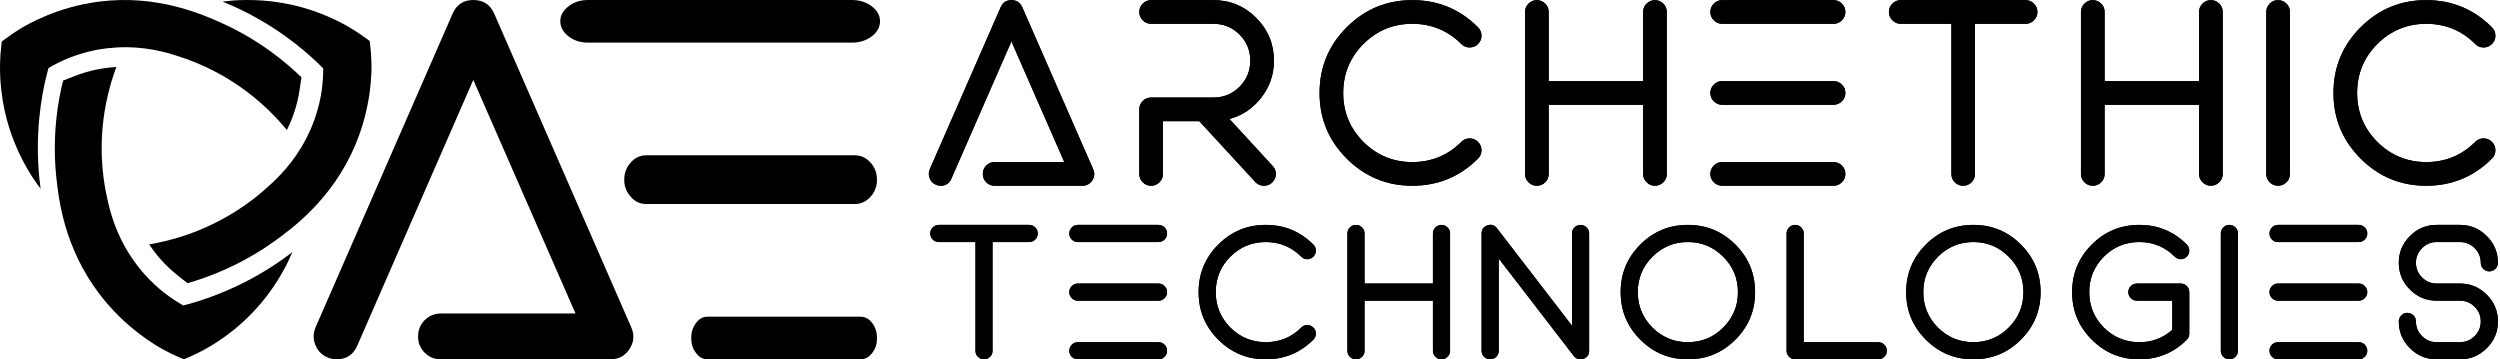 <?xml version="1.0" encoding="UTF-8"?>
<svg width="821px" height="118px" viewBox="0 0 821 118" version="1.1" xmlns="http://www.w3.org/2000/svg" xmlns:xlink="http://www.w3.org/1999/xlink">
    <title>AE Public Blockchain</title>
    <defs>
        <linearGradient x1="3.949%" y1="70.295%" x2="62.746%" y2="19.336%" id="linearGradient-1">
            <stop stop-color="#00A4DB" offset="0%"></stop>
            <stop stop-color="#CC00FF" offset="100%"></stop>
        </linearGradient>
        <linearGradient x1="3.949%" y1="70.295%" x2="62.746%" y2="19.336%" id="linearGradient-2">
            <stop stop-color="#000000" offset="0%"></stop>
            <stop stop-color="#000000" offset="100%"></stop>
        </linearGradient>
        <linearGradient x1="-8.16%" y1="50.361%" x2="66.097%" y2="49.455%" id="linearGradient-3">
            <stop stop-color="#00A4DB" offset="0%"></stop>
            <stop stop-color="#CC00FF" offset="100%"></stop>
        </linearGradient>
        <linearGradient x1="-8.16%" y1="50.361%" x2="66.097%" y2="49.455%" id="linearGradient-4">
            <stop stop-color="#000000" offset="0%"></stop>
            <stop stop-color="#000000" offset="100%"></stop>
        </linearGradient>
        <linearGradient x1="-8.16%" y1="50.754%" x2="66.097%" y2="48.86%" id="linearGradient-5">
            <stop stop-color="#00A4DB" offset="0%"></stop>
            <stop stop-color="#CC00FF" offset="100%"></stop>
        </linearGradient>
        <linearGradient x1="-8.16%" y1="50.754%" x2="66.097%" y2="48.86%" id="linearGradient-6">
            <stop stop-color="#000000" offset="0%"></stop>
            <stop stop-color="#000000" offset="100%"></stop>
        </linearGradient>
        <linearGradient x1="-8.16%" y1="51.069%" x2="66.097%" y2="48.385%" id="linearGradient-7">
            <stop stop-color="#00A4DB" offset="0%"></stop>
            <stop stop-color="#CC00FF" offset="100%"></stop>
        </linearGradient>
        <linearGradient x1="-8.16%" y1="51.069%" x2="66.097%" y2="48.385%" id="linearGradient-8">
            <stop stop-color="#000000" offset="0%"></stop>
            <stop stop-color="#000000" offset="100%"></stop>
        </linearGradient>
        <linearGradient x1="50%" y1="0%" x2="50%" y2="100%" id="linearGradient-9">
            <stop stop-color="#00A4DB" offset="0%"></stop>
            <stop stop-color="#CC00FF" offset="100%"></stop>
        </linearGradient>
        <path d="M53.685,59.218 C54.45,58.028 54.549,56.796 53.982,55.522 L30.703,2.336 C30.023,0.779 28.834,0 27.135,0 C25.464,0 24.289,0.779 23.609,2.336 L0.33,55.522 C-0.095,56.513 -0.109,57.504 0.287,58.496 C0.655,59.487 1.335,60.195 2.326,60.62 C2.836,60.846 3.36,60.959 3.898,60.959 C5.569,60.959 6.744,60.181 7.424,58.623 L27.135,13.551 L44.509,53.186 L21.612,53.186 C20.536,53.186 19.616,53.568 18.851,54.333 C18.115,55.097 17.747,56.018 17.747,57.094 C17.747,58.142 18.115,59.048 18.851,59.812 C19.616,60.577 20.536,60.959 21.612,60.959 L50.414,60.959 C51.83,60.959 52.92,60.379 53.685,59.218 Z" id="path-10"></path>
        <linearGradient x1="50%" y1="0%" x2="50%" y2="100%" id="linearGradient-11">
            <stop stop-color="#000000" offset="0%"></stop>
            <stop stop-color="#000000" offset="100%"></stop>
        </linearGradient>
        <linearGradient x1="50%" y1="0%" x2="50%" y2="100%" id="linearGradient-12">
            <stop stop-color="#00A4DB" offset="0%"></stop>
            <stop stop-color="#CC00FF" offset="100%"></stop>
        </linearGradient>
        <path d="M72.994,60.959 C74.07,60.959 74.99,60.577 75.755,59.812 C76.52,59.076 76.902,58.17 76.902,57.094 L76.902,39.762 L88.839,39.762 L107.233,59.728 C107.998,60.549 108.946,60.959 110.079,60.959 C111.099,60.959 111.977,60.62 112.713,59.94 C113.506,59.204 113.931,58.297 113.987,57.221 C114.016,56.173 113.662,55.253 112.925,54.46 L98.737,39.04 C102.985,37.878 106.468,35.542 109.187,32.03 C111.963,28.462 113.35,24.412 113.35,19.881 C113.35,14.415 111.41,9.728 107.53,5.82 C103.651,1.94 98.964,0 93.469,0 L72.994,0 C71.918,0 71.011,0.382 70.275,1.147 C69.51,1.912 69.128,2.818 69.128,3.866 C69.128,4.942 69.51,5.862 70.275,6.627 C71.011,7.392 71.918,7.774 72.994,7.774 L93.469,7.774 C96.811,7.774 99.672,8.949 102.05,11.3 C104.401,13.679 105.576,16.539 105.576,19.881 C105.576,23.223 104.401,26.083 102.05,28.462 C99.672,30.812 96.811,31.988 93.469,31.988 L72.994,31.988 C71.918,31.988 71.011,32.37 70.275,33.135 C69.51,33.899 69.128,34.82 69.128,35.896 L69.128,57.094 C69.128,58.17 69.51,59.076 70.275,59.812 C71.011,60.577 71.918,60.959 72.994,60.959 Z" id="path-13"></path>
        <linearGradient x1="50%" y1="0%" x2="50%" y2="100%" id="linearGradient-14">
            <stop stop-color="#000000" offset="0%"></stop>
            <stop stop-color="#000000" offset="100%"></stop>
        </linearGradient>
        <linearGradient x1="50%" y1="0%" x2="50%" y2="100%" id="linearGradient-15">
            <stop stop-color="#00A4DB" offset="0%"></stop>
            <stop stop-color="#CC00FF" offset="100%"></stop>
        </linearGradient>
        <path d="M158.785,60.959 C167.224,60.959 174.417,57.986 180.365,52.039 C181.129,51.274 181.512,50.354 181.512,49.277 C181.512,48.201 181.129,47.295 180.365,46.559 C179.6,45.794 178.68,45.412 177.603,45.412 C176.527,45.412 175.621,45.794 174.885,46.559 C170.438,50.977 165.072,53.186 158.785,53.186 C152.526,53.186 147.173,50.977 142.727,46.559 C138.309,42.112 136.1,36.76 136.1,30.501 C136.1,24.214 138.309,18.847 142.727,14.401 C147.173,9.983 152.526,7.774 158.785,7.774 C165.072,7.774 170.438,9.983 174.885,14.401 C175.621,15.166 176.527,15.548 177.603,15.548 C178.68,15.548 179.6,15.166 180.365,14.401 C181.129,13.665 181.512,12.758 181.512,11.682 C181.512,10.606 181.129,9.686 180.365,8.921 C174.417,2.974 167.224,0 158.785,0 C150.373,0 143.194,2.974 137.247,8.921 C131.3,14.868 128.326,22.062 128.326,30.501 C128.326,38.912 131.3,46.091 137.247,52.039 C143.194,57.986 150.373,60.959 158.785,60.959 Z" id="path-16"></path>
        <linearGradient x1="50%" y1="0%" x2="50%" y2="100%" id="linearGradient-17">
            <stop stop-color="#000000" offset="0%"></stop>
            <stop stop-color="#000000" offset="100%"></stop>
        </linearGradient>
        <linearGradient x1="50%" y1="0%" x2="50%" y2="100%" id="linearGradient-18">
            <stop stop-color="#00A4DB" offset="0%"></stop>
            <stop stop-color="#CC00FF" offset="100%"></stop>
        </linearGradient>
        <path d="M199.673,60.959 C200.75,60.959 201.67,60.577 202.435,59.812 C203.199,59.076 203.582,58.17 203.582,57.094 L203.582,34.367 L234.592,34.367 L234.592,57.094 C234.592,58.17 234.975,59.076 235.739,59.812 C236.504,60.577 237.41,60.959 238.458,60.959 C239.534,60.959 240.455,60.577 241.219,59.812 C241.984,59.076 242.366,58.17 242.366,57.094 L242.366,3.866 C242.366,2.818 241.984,1.912 241.219,1.147 C240.455,0.382 239.534,0 238.458,0 C237.41,0 236.504,0.382 235.739,1.147 C234.975,1.912 234.592,2.818 234.592,3.866 L234.592,26.593 L203.582,26.593 L203.582,3.866 C203.582,2.818 203.199,1.912 202.435,1.147 C201.67,0.382 200.75,0 199.673,0 C198.597,0 197.691,0.382 196.955,1.147 C196.19,1.912 195.808,2.818 195.808,3.866 L195.808,57.094 C195.808,58.17 196.19,59.076 196.955,59.812 C197.691,60.577 198.597,60.959 199.673,60.959 Z" id="path-19"></path>
        <linearGradient x1="50%" y1="0%" x2="50%" y2="100%" id="linearGradient-20">
            <stop stop-color="#000000" offset="0%"></stop>
            <stop stop-color="#000000" offset="100%"></stop>
        </linearGradient>
        <linearGradient x1="50%" y1="0%" x2="50%" y2="100%" id="linearGradient-21">
            <stop stop-color="#00A4DB" offset="0%"></stop>
            <stop stop-color="#CC00FF" offset="100%"></stop>
        </linearGradient>
        <path d="M301.012,57.094 C301.012,56.018 300.63,55.097 299.865,54.333 C299.1,53.568 298.18,53.186 297.104,53.186 L260.528,53.186 C259.452,53.186 258.546,53.568 257.809,54.333 C257.045,55.097 256.662,56.018 256.662,57.094 C256.662,58.17 257.045,59.076 257.809,59.812 C258.546,60.577 259.452,60.959 260.528,60.959 L297.104,60.959 C298.18,60.959 299.1,60.577 299.865,59.812 C300.63,59.076 301.012,58.17 301.012,57.094 Z M260.528,0 C259.452,0 258.546,0.382 257.809,1.147 C257.045,1.912 256.662,2.818 256.662,3.866 C256.662,4.942 257.045,5.862 257.809,6.627 C258.546,7.392 259.452,7.774 260.528,7.774 L297.104,7.774 C298.18,7.774 299.1,7.392 299.865,6.627 C300.63,5.862 301.012,4.942 301.012,3.866 C301.012,2.818 300.63,1.912 299.865,1.147 C299.1,0.382 298.18,0 297.104,0 L260.528,0 Z M260.528,26.593 C259.452,26.593 258.546,26.975 257.809,27.74 C257.045,28.504 256.662,29.425 256.662,30.501 C256.662,31.549 257.045,32.455 257.809,33.22 C258.546,33.984 259.452,34.367 260.528,34.367 L297.104,34.367 C298.18,34.367 299.1,33.984 299.865,33.22 C300.63,32.455 301.012,31.549 301.012,30.501 C301.012,29.425 300.63,28.504 299.865,27.74 C299.1,26.975 298.18,26.593 297.104,26.593 L260.528,26.593 Z" id="path-22"></path>
        <linearGradient x1="50%" y1="0%" x2="50%" y2="100%" id="linearGradient-23">
            <stop stop-color="#000000" offset="0%"></stop>
            <stop stop-color="#000000" offset="100%"></stop>
        </linearGradient>
        <linearGradient x1="50%" y1="0%" x2="50%" y2="100%" id="linearGradient-24">
            <stop stop-color="#00A4DB" offset="0%"></stop>
            <stop stop-color="#CC00FF" offset="100%"></stop>
        </linearGradient>
        <path d="M335.826,7.774 L335.826,57.094 C335.826,58.17 336.194,59.076 336.931,59.812 C337.695,60.577 338.616,60.959 339.692,60.959 C340.768,60.959 341.688,60.577 342.453,59.812 C343.189,59.076 343.558,58.17 343.558,57.094 L343.558,7.774 L360.21,7.774 C361.258,7.774 362.164,7.392 362.929,6.627 C363.693,5.862 364.076,4.942 364.076,3.866 C364.076,2.818 363.693,1.912 362.929,1.147 C362.164,0.382 361.258,0 360.21,0 L319.174,0 C318.098,0 317.191,0.382 316.455,1.147 C315.69,1.912 315.308,2.818 315.308,3.866 C315.308,4.942 315.69,5.862 316.455,6.627 C317.191,7.392 318.098,7.774 319.174,7.774 L335.826,7.774 Z" id="path-25"></path>
        <linearGradient x1="50%" y1="0%" x2="50%" y2="100%" id="linearGradient-26">
            <stop stop-color="#000000" offset="0%"></stop>
            <stop stop-color="#000000" offset="100%"></stop>
        </linearGradient>
        <path d="M382.238,60.959 C383.314,60.959 384.234,60.577 384.999,59.812 C385.763,59.076 386.146,58.17 386.146,57.094 L386.146,34.367 L417.156,34.367 L417.156,57.094 C417.156,58.17 417.539,59.076 418.303,59.812 C419.068,60.577 419.974,60.959 421.022,60.959 C422.098,60.959 423.019,60.577 423.783,59.812 C424.548,59.076 424.93,58.17 424.93,57.094 L424.93,3.866 C424.93,2.818 424.548,1.912 423.783,1.147 C423.019,0.382 422.098,0 421.022,0 C419.974,0 419.068,0.382 418.303,1.147 C417.539,1.912 417.156,2.818 417.156,3.866 L417.156,26.593 L386.146,26.593 L386.146,3.866 C386.146,2.818 385.763,1.912 384.999,1.147 C384.234,0.382 383.314,0 382.238,0 C381.161,0 380.255,0.382 379.519,1.147 C378.754,1.912 378.372,2.818 378.372,3.866 L378.372,57.094 C378.372,58.17 378.754,59.076 379.519,59.812 C380.255,60.577 381.161,60.959 382.238,60.959 Z" id="path-27"></path>
        <linearGradient x1="50%" y1="0%" x2="50%" y2="100%" id="linearGradient-28">
            <stop stop-color="#00A4DB" offset="0%"></stop>
            <stop stop-color="#CC00FF" offset="100%"></stop>
        </linearGradient>
        <path d="M443.092,60.959 C444.168,60.959 445.089,60.577 445.853,59.812 C446.618,59.076 447,58.17 447,57.094 L447,3.866 C447,2.818 446.618,1.912 445.853,1.147 C445.089,0.382 444.168,0 443.092,0 C442.016,0 441.11,0.382 440.373,1.147 C439.609,1.912 439.226,2.818 439.226,3.866 L439.226,57.094 C439.226,58.17 439.609,59.076 440.373,59.812 C441.11,60.577 442.016,60.959 443.092,60.959 Z" id="path-29"></path>
        <linearGradient x1="50%" y1="0%" x2="50%" y2="100%" id="linearGradient-30">
            <stop stop-color="#000000" offset="0%"></stop>
            <stop stop-color="#000000" offset="100%"></stop>
        </linearGradient>
        <path d="M491.755,60.959 C500.194,60.959 507.388,57.986 513.335,52.039 C514.1,51.274 514.482,50.354 514.482,49.277 C514.482,48.201 514.1,47.295 513.335,46.559 C512.57,45.794 511.65,45.412 510.574,45.412 C509.498,45.412 508.591,45.794 507.855,46.559 C503.409,50.977 498.042,53.186 491.755,53.186 C485.496,53.186 480.144,50.977 475.697,46.559 C471.279,42.112 469.07,36.76 469.07,30.501 C469.07,24.214 471.279,18.847 475.697,14.401 C480.144,9.983 485.496,7.774 491.755,7.774 C498.042,7.774 503.409,9.983 507.855,14.401 C508.591,15.166 509.498,15.548 510.574,15.548 C511.65,15.548 512.57,15.166 513.335,14.401 C514.1,13.665 514.482,12.758 514.482,11.682 C514.482,10.606 514.1,9.686 513.335,8.921 C507.388,2.974 500.194,0 491.755,0 C483.344,0 476.165,2.974 470.217,8.921 C464.27,14.868 461.296,22.062 461.296,30.501 C461.296,38.912 464.27,46.091 470.217,52.039 C476.165,57.986 483.344,60.959 491.755,60.959 Z" id="path-31"></path>
        <linearGradient x1="50%" y1="0%" x2="50%" y2="100%" id="linearGradient-32">
            <stop stop-color="#00A4DB" offset="0%"></stop>
            <stop stop-color="#CC00FF" offset="100%"></stop>
        </linearGradient>
        <path d="M14.858,5.661 L14.858,41.376 C14.858,42.155 15.125,42.811 15.658,43.345 C16.211,43.898 16.878,44.175 17.657,44.175 C18.437,44.175 19.103,43.898 19.657,43.345 C20.19,42.811 20.457,42.155 20.457,41.376 L20.457,5.661 L32.515,5.661 C33.274,5.661 33.93,5.385 34.484,4.831 C35.038,4.277 35.314,3.611 35.314,2.831 C35.314,2.073 35.038,1.416 34.484,0.863 C33.93,0.309 33.274,0.032 32.515,0.032 L2.799,0.032 C2.02,0.032 1.364,0.309 0.831,0.863 C0.277,1.416 0,2.073 0,2.831 C0,3.611 0.277,4.277 0.831,4.831 C1.364,5.385 2.02,5.661 2.799,5.661 L14.858,5.661 Z" id="path-33"></path>
        <linearGradient x1="50%" y1="0%" x2="50%" y2="100%" id="linearGradient-34">
            <stop stop-color="#000000" offset="0%"></stop>
            <stop stop-color="#000000" offset="100%"></stop>
        </linearGradient>
        <linearGradient x1="50%" y1="0%" x2="50%" y2="100%" id="linearGradient-35">
            <stop stop-color="#00A4DB" offset="0%"></stop>
            <stop stop-color="#CC00FF" offset="100%"></stop>
        </linearGradient>
        <path d="M77.782,41.376 C77.782,40.596 77.505,39.93 76.951,39.376 C76.398,38.823 75.731,38.546 74.952,38.546 L48.466,38.546 C47.687,38.546 47.031,38.823 46.497,39.376 C45.944,39.93 45.667,40.596 45.667,41.376 C45.667,42.155 45.944,42.811 46.497,43.345 C47.031,43.898 47.687,44.175 48.466,44.175 L74.952,44.175 C75.731,44.175 76.398,43.898 76.951,43.345 C77.505,42.811 77.782,42.155 77.782,41.376 Z M48.466,0.032 C47.687,0.032 47.031,0.309 46.497,0.863 C45.944,1.416 45.667,2.073 45.667,2.831 C45.667,3.611 45.944,4.277 46.497,4.831 C47.031,5.385 47.687,5.661 48.466,5.661 L74.952,5.661 C75.731,5.661 76.398,5.385 76.951,4.831 C77.505,4.277 77.782,3.611 77.782,2.831 C77.782,2.073 77.505,1.416 76.951,0.863 C76.398,0.309 75.731,0.032 74.952,0.032 L48.466,0.032 Z M48.466,19.289 C47.687,19.289 47.031,19.566 46.497,20.119 C45.944,20.673 45.667,21.34 45.667,22.119 C45.667,22.878 45.944,23.534 46.497,24.088 C47.031,24.641 47.687,24.918 48.466,24.918 L74.952,24.918 C75.731,24.918 76.398,24.641 76.951,24.088 C77.505,23.534 77.782,22.878 77.782,22.119 C77.782,21.34 77.505,20.673 76.951,20.119 C76.398,19.566 75.731,19.289 74.952,19.289 L48.466,19.289 Z" id="path-36"></path>
        <linearGradient x1="50%" y1="0%" x2="50%" y2="100%" id="linearGradient-37">
            <stop stop-color="#000000" offset="0%"></stop>
            <stop stop-color="#000000" offset="100%"></stop>
        </linearGradient>
        <linearGradient x1="50%" y1="0%" x2="50%" y2="100%" id="linearGradient-38">
            <stop stop-color="#00A4DB" offset="0%"></stop>
            <stop stop-color="#CC00FF" offset="100%"></stop>
        </linearGradient>
        <path d="M110.191,44.175 C116.302,44.175 121.511,42.022 125.817,37.715 C126.371,37.161 126.648,36.495 126.648,35.716 C126.648,34.936 126.371,34.28 125.817,33.747 C125.264,33.193 124.597,32.916 123.818,32.916 C123.039,32.916 122.382,33.193 121.849,33.747 C118.629,36.946 114.743,38.546 110.191,38.546 C105.658,38.546 101.782,36.946 98.563,33.747 C95.363,30.527 93.764,26.651 93.764,22.119 C93.764,17.566 95.363,13.68 98.563,10.46 C101.782,7.261 105.658,5.661 110.191,5.661 C114.743,5.661 118.629,7.261 121.849,10.46 C122.382,11.014 123.039,11.291 123.818,11.291 C124.597,11.291 125.264,11.014 125.817,10.46 C126.371,9.927 126.648,9.271 126.648,8.491 C126.648,7.712 126.371,7.046 125.817,6.492 C121.511,2.185 116.302,0.032 110.191,0.032 C104.1,0.032 98.901,2.185 94.594,6.492 C90.288,10.799 88.134,16.008 88.134,22.119 C88.134,28.21 90.288,33.408 94.594,37.715 C98.901,42.022 104.1,44.175 110.191,44.175 Z" id="path-39"></path>
        <linearGradient x1="50%" y1="0%" x2="50%" y2="100%" id="linearGradient-40">
            <stop stop-color="#000000" offset="0%"></stop>
            <stop stop-color="#000000" offset="100%"></stop>
        </linearGradient>
        <linearGradient x1="50%" y1="0%" x2="50%" y2="100%" id="linearGradient-41">
            <stop stop-color="#00A4DB" offset="0%"></stop>
            <stop stop-color="#CC00FF" offset="100%"></stop>
        </linearGradient>
        <path d="M139.8,44.175 C140.579,44.175 141.246,43.898 141.799,43.345 C142.353,42.811 142.63,42.155 142.63,41.376 L142.63,24.918 L165.086,24.918 L165.086,41.376 C165.086,42.155 165.363,42.811 165.916,43.345 C166.47,43.898 167.126,44.175 167.885,44.175 C168.664,44.175 169.331,43.898 169.885,43.345 C170.438,42.811 170.715,42.155 170.715,41.376 L170.715,2.831 C170.715,2.073 170.438,1.416 169.885,0.863 C169.331,0.309 168.664,0.032 167.885,0.032 C167.126,0.032 166.47,0.309 165.916,0.863 C165.363,1.416 165.086,2.073 165.086,2.831 L165.086,19.289 L142.63,19.289 L142.63,2.831 C142.63,2.073 142.353,1.416 141.799,0.863 C141.246,0.309 140.579,0.032 139.8,0.032 C139.02,0.032 138.364,0.309 137.831,0.863 C137.277,1.416 137,2.073 137,2.831 L137,41.376 C137,42.155 137.277,42.811 137.831,43.345 C138.364,43.898 139.02,44.175 139.8,44.175 Z" id="path-42"></path>
        <linearGradient x1="50%" y1="0%" x2="50%" y2="100%" id="linearGradient-43">
            <stop stop-color="#000000" offset="0%"></stop>
            <stop stop-color="#000000" offset="100%"></stop>
        </linearGradient>
        <linearGradient x1="50%" y1="0%" x2="50%" y2="100%" id="linearGradient-44">
            <stop stop-color="#00A4DB" offset="0%"></stop>
            <stop stop-color="#CC00FF" offset="100%"></stop>
        </linearGradient>
        <path d="M183.867,44.175 C184.646,44.175 185.313,43.898 185.866,43.345 C186.42,42.811 186.697,42.155 186.697,41.376 L186.697,11.075 L211.337,43.068 C211.911,43.806 212.66,44.175 213.583,44.175 C213.89,44.175 214.188,44.124 214.475,44.021 C215.746,43.591 216.382,42.709 216.382,41.376 L216.382,2.831 C216.382,2.073 216.105,1.416 215.551,0.863 C214.998,0.309 214.342,0.032 213.583,0.032 C212.803,0.032 212.137,0.309 211.583,0.863 C211.029,1.416 210.753,2.073 210.753,2.831 L210.753,33.132 L186.113,1.139 C185.292,0.073 184.246,-0.245 182.975,0.186 C181.703,0.616 181.068,1.498 181.068,2.831 L181.068,41.376 C181.068,42.155 181.344,42.811 181.898,43.345 C182.431,43.898 183.088,44.175 183.867,44.175 Z" id="path-45"></path>
        <linearGradient x1="50%" y1="0%" x2="50%" y2="100%" id="linearGradient-46">
            <stop stop-color="#000000" offset="0%"></stop>
            <stop stop-color="#000000" offset="100%"></stop>
        </linearGradient>
        <linearGradient x1="50%" y1="0%" x2="50%" y2="100%" id="linearGradient-47">
            <stop stop-color="#00A4DB" offset="0%"></stop>
            <stop stop-color="#CC00FF" offset="100%"></stop>
        </linearGradient>
        <path d="M248.791,5.661 C253.343,5.661 257.219,7.271 260.418,10.491 C263.638,13.69 265.248,17.566 265.248,22.119 C265.248,26.651 263.638,30.527 260.418,33.747 C257.219,36.946 253.343,38.546 248.791,38.546 C244.258,38.546 240.382,36.946 237.163,33.747 C233.963,30.527 232.364,26.651 232.364,22.119 C232.364,17.566 233.963,13.69 237.163,10.491 C240.382,7.271 244.258,5.661 248.791,5.661 Z M248.791,44.175 C254.902,44.175 260.111,42.022 264.417,37.715 C268.724,33.408 270.877,28.21 270.877,22.119 C270.877,16.008 268.724,10.799 264.417,6.492 C260.111,2.185 254.902,0.032 248.791,0.032 C242.7,0.032 237.501,2.185 233.194,6.492 C228.888,10.799 226.734,16.008 226.734,22.119 C226.734,28.21 228.888,33.408 233.194,37.715 C237.501,42.022 242.7,44.175 248.791,44.175 Z" id="path-48"></path>
        <linearGradient x1="50%" y1="0%" x2="50%" y2="100%" id="linearGradient-49">
            <stop stop-color="#000000" offset="0%"></stop>
            <stop stop-color="#000000" offset="100%"></stop>
        </linearGradient>
        <linearGradient x1="50%" y1="0%" x2="50%" y2="100%" id="linearGradient-50">
            <stop stop-color="#00A4DB" offset="0%"></stop>
            <stop stop-color="#CC00FF" offset="100%"></stop>
        </linearGradient>
        <path d="M311.315,44.175 C312.094,44.175 312.761,43.898 313.314,43.345 C313.868,42.811 314.145,42.155 314.145,41.376 C314.145,40.596 313.868,39.93 313.314,39.376 C312.761,38.823 312.094,38.546 311.315,38.546 L286.859,38.546 L286.859,2.831 C286.859,2.073 286.582,1.416 286.029,0.863 C285.475,0.309 284.808,0.032 284.029,0.032 C283.25,0.032 282.594,0.309 282.06,0.863 C281.507,1.416 281.23,2.073 281.23,2.831 L281.23,41.376 C281.23,42.155 281.507,42.811 282.06,43.345 C282.594,43.898 283.25,44.175 284.029,44.175 L311.315,44.175 Z" id="path-51"></path>
        <linearGradient x1="50%" y1="0%" x2="50%" y2="100%" id="linearGradient-52">
            <stop stop-color="#000000" offset="0%"></stop>
            <stop stop-color="#000000" offset="100%"></stop>
        </linearGradient>
        <path d="M342.554,5.661 C347.107,5.661 350.983,7.271 354.182,10.491 C357.402,13.69 359.012,17.566 359.012,22.119 C359.012,26.651 357.402,30.527 354.182,33.747 C350.983,36.946 347.107,38.546 342.554,38.546 C338.022,38.546 334.146,36.946 330.926,33.747 C327.727,30.527 326.128,26.651 326.128,22.119 C326.128,17.566 327.727,13.69 330.926,10.491 C334.146,7.271 338.022,5.661 342.554,5.661 Z M342.554,44.175 C348.666,44.175 353.875,42.022 358.181,37.715 C362.488,33.408 364.641,28.21 364.641,22.119 C364.641,16.008 362.488,10.799 358.181,6.492 C353.875,2.185 348.666,0.032 342.554,0.032 C336.463,0.032 331.265,2.185 326.958,6.492 C322.651,10.799 320.498,16.008 320.498,22.119 C320.498,28.21 322.651,33.408 326.958,37.715 C331.265,42.022 336.463,44.175 342.554,44.175 Z" id="path-53"></path>
        <linearGradient x1="50%" y1="0%" x2="50%" y2="100%" id="linearGradient-54">
            <stop stop-color="#00A4DB" offset="0%"></stop>
            <stop stop-color="#CC00FF" offset="100%"></stop>
        </linearGradient>
        <path d="M381.454,37.715 C385.76,42.022 390.959,44.175 397.05,44.175 C403.161,44.175 408.37,42.022 412.677,37.715 C413.21,37.161 413.476,36.495 413.476,35.716 L413.476,22.119 C413.476,21.34 413.21,20.673 412.677,20.119 C412.123,19.566 411.456,19.289 410.677,19.289 L396.25,19.289 C395.491,19.289 394.835,19.566 394.281,20.119 C393.727,20.673 393.451,21.34 393.451,22.119 C393.451,22.878 393.727,23.534 394.281,24.088 C394.835,24.641 395.491,24.918 396.25,24.918 L407.878,24.918 L407.878,34.516 C404.638,37.346 400.854,38.689 396.527,38.546 C392.2,38.402 388.498,36.803 385.422,33.747 C382.223,30.527 380.623,26.651 380.623,22.119 C380.623,17.566 382.223,13.68 385.422,10.46 C388.642,7.261 392.517,5.661 397.05,5.661 C401.602,5.661 405.489,7.261 408.708,10.46 C409.242,11.014 409.898,11.291 410.677,11.291 C411.456,11.291 412.123,11.014 412.677,10.46 C413.21,9.927 413.476,9.271 413.476,8.491 C413.476,7.712 413.21,7.046 412.677,6.492 C408.37,2.185 403.161,0.032 397.05,0.032 C390.959,0.032 385.76,2.185 381.454,6.492 C377.147,10.799 374.994,16.008 374.994,22.119 C374.994,28.21 377.147,33.408 381.454,37.715 Z" id="path-55"></path>
        <linearGradient x1="50%" y1="0%" x2="50%" y2="100%" id="linearGradient-56">
            <stop stop-color="#000000" offset="0%"></stop>
            <stop stop-color="#000000" offset="100%"></stop>
        </linearGradient>
        <linearGradient x1="50%" y1="0%" x2="50%" y2="100%" id="linearGradient-57">
            <stop stop-color="#00A4DB" offset="0%"></stop>
            <stop stop-color="#CC00FF" offset="100%"></stop>
        </linearGradient>
        <path d="M426.628,44.175 C427.407,44.175 428.074,43.898 428.628,43.345 C429.181,42.811 429.458,42.155 429.458,41.376 L429.458,2.831 C429.458,2.073 429.181,1.416 428.628,0.863 C428.074,0.309 427.407,0.032 426.628,0.032 C425.849,0.032 425.193,0.309 424.659,0.863 C424.106,1.416 423.829,2.073 423.829,2.831 L423.829,41.376 C423.829,42.155 424.106,42.811 424.659,43.345 C425.193,43.898 425.849,44.175 426.628,44.175 Z" id="path-58"></path>
        <linearGradient x1="50%" y1="0%" x2="50%" y2="100%" id="linearGradient-59">
            <stop stop-color="#000000" offset="0%"></stop>
            <stop stop-color="#000000" offset="100%"></stop>
        </linearGradient>
        <path d="M471.926,41.376 C471.926,40.596 471.649,39.93 471.095,39.376 C470.542,38.823 469.875,38.546 469.096,38.546 L442.61,38.546 C441.831,38.546 441.174,38.823 440.641,39.376 C440.087,39.93 439.811,40.596 439.811,41.376 C439.811,42.155 440.087,42.811 440.641,43.345 C441.174,43.898 441.831,44.175 442.61,44.175 L469.096,44.175 C469.875,44.175 470.542,43.898 471.095,43.345 C471.649,42.811 471.926,42.155 471.926,41.376 Z M442.61,0.032 C441.831,0.032 441.174,0.309 440.641,0.863 C440.087,1.416 439.811,2.073 439.811,2.831 C439.811,3.611 440.087,4.277 440.641,4.831 C441.174,5.385 441.831,5.661 442.61,5.661 L469.096,5.661 C469.875,5.661 470.542,5.385 471.095,4.831 C471.649,4.277 471.926,3.611 471.926,2.831 C471.926,2.073 471.649,1.416 471.095,0.863 C470.542,0.309 469.875,0.032 469.096,0.032 L442.61,0.032 Z M442.61,19.289 C441.831,19.289 441.174,19.566 440.641,20.119 C440.087,20.673 439.811,21.34 439.811,22.119 C439.811,22.878 440.087,23.534 440.641,24.088 C441.174,24.641 441.831,24.918 442.61,24.918 L469.096,24.918 C469.875,24.918 470.542,24.641 471.095,24.088 C471.649,23.534 471.926,22.878 471.926,22.119 C471.926,21.34 471.649,20.673 471.095,20.119 C470.542,19.566 469.875,19.289 469.096,19.289 L442.61,19.289 Z" id="path-60"></path>
        <linearGradient x1="50%" y1="0%" x2="50%" y2="100%" id="linearGradient-61">
            <stop stop-color="#00A4DB" offset="0%"></stop>
            <stop stop-color="#CC00FF" offset="100%"></stop>
        </linearGradient>
        <path d="M494.706,38.546 C492.84,38.546 491.24,37.879 489.907,36.546 C488.574,35.213 487.908,33.614 487.908,31.747 C487.908,30.968 487.631,30.302 487.077,29.748 C486.523,29.194 485.857,28.917 485.077,28.917 C484.298,28.917 483.642,29.194 483.109,29.748 C482.555,30.302 482.278,30.968 482.278,31.747 C482.278,35.172 483.498,38.095 485.939,40.514 C488.359,42.955 491.281,44.175 494.706,44.175 L502.366,44.175 C505.79,44.175 508.723,42.955 511.163,40.514 C513.604,38.095 514.824,35.172 514.824,31.747 C514.824,28.302 513.604,25.369 511.163,22.95 C508.723,20.509 505.79,19.289 502.366,19.289 L494.706,19.289 C492.84,19.289 491.24,18.622 489.907,17.289 C488.574,15.956 487.908,14.346 487.908,12.46 C487.908,10.594 488.574,8.994 489.907,7.661 C491.24,6.328 492.84,5.661 494.706,5.661 L502.366,5.661 C504.252,5.661 505.862,6.328 507.195,7.661 C508.528,8.994 509.195,10.594 509.195,12.46 C509.195,13.239 509.471,13.906 510.025,14.459 C510.558,15.013 511.215,15.29 511.994,15.29 C512.773,15.29 513.44,15.013 513.993,14.459 C514.547,13.906 514.824,13.239 514.824,12.46 C514.824,9.035 513.604,6.113 511.163,3.693 C508.723,1.252 505.79,0.032 502.366,0.032 L494.706,0.032 C491.281,0.032 488.359,1.252 485.939,3.693 C483.498,6.113 482.278,9.035 482.278,12.46 C482.278,15.905 483.498,18.838 485.939,21.258 C488.359,23.698 491.281,24.918 494.706,24.918 L502.366,24.918 C504.252,24.918 505.862,25.585 507.195,26.918 C508.528,28.251 509.195,29.861 509.195,31.747 C509.195,33.614 508.528,35.213 507.195,36.546 C505.862,37.879 504.252,38.546 502.366,38.546 L494.706,38.546 Z" id="path-62"></path>
        <linearGradient x1="50%" y1="0%" x2="50%" y2="100%" id="linearGradient-63">
            <stop stop-color="#000000" offset="0%"></stop>
            <stop stop-color="#000000" offset="100%"></stop>
        </linearGradient>
        <linearGradient x1="-8.16%" y1="57.96%" x2="66.097%" y2="37.973%" id="linearGradient-64">
            <stop stop-color="#00A4DB" offset="0%"></stop>
            <stop stop-color="#CC00FF" offset="100%"></stop>
        </linearGradient>
        <linearGradient x1="-8.16%" y1="57.96%" x2="66.097%" y2="37.973%" id="linearGradient-65">
            <stop stop-color="#000000" offset="0%"></stop>
            <stop stop-color="#000000" offset="100%"></stop>
        </linearGradient>
        <linearGradient x1="11.605%" y1="70.295%" x2="60.627%" y2="19.336%" id="linearGradient-66">
            <stop stop-color="#00A4DB" offset="0%"></stop>
            <stop stop-color="#CC00FF" offset="100%"></stop>
        </linearGradient>
        <linearGradient x1="11.605%" y1="70.295%" x2="60.627%" y2="19.336%" id="linearGradient-67">
            <stop stop-color="#000000" offset="0%"></stop>
            <stop stop-color="#000000" offset="100%"></stop>
        </linearGradient>
        <linearGradient x1="14.165%" y1="70.295%" x2="59.918%" y2="19.336%" id="linearGradient-68">
            <stop stop-color="#00A4DB" offset="0%"></stop>
            <stop stop-color="#CC00FF" offset="100%"></stop>
        </linearGradient>
        <linearGradient x1="14.165%" y1="70.295%" x2="59.918%" y2="19.336%" id="linearGradient-69">
            <stop stop-color="#000000" offset="0%"></stop>
            <stop stop-color="#000000" offset="100%"></stop>
        </linearGradient>
    </defs>
    <g id="logos" stroke="none" stroke-width="1" fill="none" fill-rule="evenodd">
        <g id="Validated-Logo" transform="translate(-2196, -337)">
            <g id="AE-Public-Blockchain" transform="translate(2196, 337)">
                <g id="AE" transform="translate(103, 0)">
                    <path d="M97.407,118 C100.143,118 102.25,116.876 103.727,114.629 C105.204,112.326 105.396,109.941 104.301,107.475 L59.323,4.523 C58.009,1.508 55.711,0 52.428,0 C49.2,0 46.929,1.508 45.616,4.523 L0.637,107.475 C-0.184,109.393 -0.211,111.312 0.555,113.231 C1.266,115.149 2.579,116.52 4.494,117.342 C5.479,117.781 6.492,118 7.531,118 C10.76,118 13.031,116.492 14.344,113.477 L52.428,26.231 L85.998,102.952 L41.758,102.952 C39.679,102.952 37.9,103.692 36.423,105.172 C35,106.652 34.289,108.434 34.289,110.517 C34.289,112.545 35,114.3 36.423,115.78 C37.9,117.26 39.679,118 41.758,118 L97.407,118 Z" id="Path" fill="url(#linearGradient-2)"></path>
                    <path d="M176.747,14 C179.295,14 181.474,13.311 183.284,11.934 C185.095,10.557 186,8.9 186,6.962 C186,5.075 185.095,3.443 183.284,2.066 C181.474,0.689 179.295,0 176.747,0 L90.152,0 C87.604,0 85.459,0.689 83.716,2.066 C81.905,3.443 81,5.075 81,6.962 C81,8.9 81.905,10.557 83.716,11.934 C85.459,13.311 87.604,14 90.152,14 L176.747,14 Z" id="Path" fill="url(#linearGradient-4)"></path>
                    <path d="M177.686,67 C179.7,67 181.422,66.213 182.853,64.639 C184.284,63.066 185,61.2 185,59.044 C185,56.829 184.284,54.934 182.853,53.361 C181.422,51.787 179.7,51 177.686,51 L109.235,51 C107.221,51 105.525,51.787 104.147,53.361 C102.716,54.934 102,56.829 102,59.044 C102,61.2 102.716,63.066 104.147,64.639 C105.525,66.213 107.221,67 109.235,67 L177.686,67 Z" id="Path" fill="url(#linearGradient-6)"></path>
                    <path d="M179.625,118 C181.105,118 182.371,117.311 183.422,115.934 C184.474,114.608 185,112.976 185,111.038 C185,109.1 184.474,107.443 183.422,106.066 C182.371,104.689 181.105,104 179.625,104 L129.317,104 C127.837,104 126.59,104.689 125.578,106.066 C124.526,107.443 124,109.1 124,111.038 C124,112.976 124.526,114.608 125.578,115.934 C126.59,117.311 127.837,118 129.317,118 L179.625,118 Z" id="Path" fill="url(#linearGradient-8)"></path>
                </g>
                <g id="Group-6" transform="translate(305.013, 0.041)" fill-rule="nonzero">
                    <g id="ARCHETHIC">
                        <g id="Path">
                            <use fill="#000000" xlink:href="#path-10"></use>
                            <use fill="url(#linearGradient-11)" xlink:href="#path-10"></use>
                        </g>
                        <g id="Path">
                            <use fill="#000000" xlink:href="#path-13"></use>
                            <use fill="url(#linearGradient-14)" xlink:href="#path-13"></use>
                        </g>
                        <g id="Path">
                            <use fill="#000000" xlink:href="#path-16"></use>
                            <use fill="url(#linearGradient-17)" xlink:href="#path-16"></use>
                        </g>
                        <g id="Path">
                            <use fill="#000000" xlink:href="#path-19"></use>
                            <use fill="url(#linearGradient-20)" xlink:href="#path-19"></use>
                        </g>
                        <g id="Shape">
                            <use fill="#000000" xlink:href="#path-22"></use>
                            <use fill="url(#linearGradient-23)" xlink:href="#path-22"></use>
                        </g>
                        <g id="Path">
                            <use fill="#000000" xlink:href="#path-25"></use>
                            <use fill="url(#linearGradient-26)" xlink:href="#path-25"></use>
                        </g>
                        <g id="Path">
                            <use fill="#000000" xlink:href="#path-27"></use>
                            <use fill="url(#linearGradient-20)" xlink:href="#path-27"></use>
                        </g>
                        <g id="Path">
                            <use fill="#000000" xlink:href="#path-29"></use>
                            <use fill="url(#linearGradient-30)" xlink:href="#path-29"></use>
                        </g>
                        <g id="Path">
                            <use fill="#000000" xlink:href="#path-31"></use>
                            <use fill="url(#linearGradient-17)" xlink:href="#path-31"></use>
                        </g>
                    </g>
                    <g id="TECHNOLOGIES" transform="translate(0.475, 73.784)">
                        <g id="Path">
                            <use fill="#000000" xlink:href="#path-33"></use>
                            <use fill="url(#linearGradient-34)" xlink:href="#path-33"></use>
                        </g>
                        <g id="Shape">
                            <use fill="#000000" xlink:href="#path-36"></use>
                            <use fill="url(#linearGradient-37)" xlink:href="#path-36"></use>
                        </g>
                        <g id="Path">
                            <use fill="#000000" xlink:href="#path-39"></use>
                            <use fill="url(#linearGradient-40)" xlink:href="#path-39"></use>
                        </g>
                        <g id="Path">
                            <use fill="#000000" xlink:href="#path-42"></use>
                            <use fill="url(#linearGradient-43)" xlink:href="#path-42"></use>
                        </g>
                        <g id="Path">
                            <use fill="#000000" xlink:href="#path-45"></use>
                            <use fill="url(#linearGradient-46)" xlink:href="#path-45"></use>
                        </g>
                        <g id="Shape">
                            <use fill="#000000" xlink:href="#path-48"></use>
                            <use fill="url(#linearGradient-49)" xlink:href="#path-48"></use>
                        </g>
                        <g id="Path">
                            <use fill="#000000" xlink:href="#path-51"></use>
                            <use fill="url(#linearGradient-52)" xlink:href="#path-51"></use>
                        </g>
                        <g id="Shape">
                            <use fill="#000000" xlink:href="#path-53"></use>
                            <use fill="url(#linearGradient-49)" xlink:href="#path-53"></use>
                        </g>
                        <g id="Path">
                            <use fill="#000000" xlink:href="#path-55"></use>
                            <use fill="url(#linearGradient-56)" xlink:href="#path-55"></use>
                        </g>
                        <g id="Path">
                            <use fill="#000000" xlink:href="#path-58"></use>
                            <use fill="url(#linearGradient-59)" xlink:href="#path-58"></use>
                        </g>
                        <g id="Shape">
                            <use fill="#000000" xlink:href="#path-60"></use>
                            <use fill="url(#linearGradient-37)" xlink:href="#path-60"></use>
                        </g>
                        <g id="Path">
                            <use fill="#000000" xlink:href="#path-62"></use>
                            <use fill="url(#linearGradient-63)" xlink:href="#path-62"></use>
                        </g>
                    </g>
                </g>
                <g id="Group-7" fill-rule="nonzero">
                    <path d="M31.326,16.456 C32.617,16.2 36.612,15.457 41.704,15.507 C50.053,15.591 56.521,17.758 60.484,19.121 C65.065,20.696 75.216,24.697 85.482,33.686 C89.357,37.078 92.246,40.304 94.21,42.697 C95.126,40.86 95.914,38.976 96.553,37.088 C97.394,34.607 98.015,32.042 98.396,29.465 L99,25.391 C96.555,23.017 93.267,20.089 89.131,17.071 C87.164,15.635 80.902,11.186 72.892,7.598 C66.541,4.753 51.763,-1.866 32.759,0.502 C18.654,2.26 8.739,8.157 6.449,9.565 C4.78,10.593 3.16,11.697 1.636,12.85 L0.587,13.642 L0.431,14.955 C0.204,16.858 0.066,18.826 0.018,20.801 C-0.138,27.305 0.667,37.358 5.392,48.316 C6.755,51.48 8.39,54.59 10.252,57.561 C10.767,58.384 11.801,59.966 13.335,62 C13.177,60.849 13.039,59.696 12.925,58.56 C12.253,51.914 12.258,45.126 12.938,38.385 C13.5,32.809 14.435,28.33 15.106,25.502 C15.411,24.217 15.694,23.141 15.907,22.359 C17.727,21.279 20.033,20.069 22.796,18.971 C24.494,18.296 27.47,17.22 31.326,16.456 Z" id="Path" fill="url(#linearGradient-65)"></path>
                    <path d="M75.651,94.914 C70.513,97.204 66.141,98.622 63.34,99.447 C62.068,99.822 60.988,100.112 60.2,100.316 C58.337,99.27 56.116,97.865 53.76,96.006 C52.313,94.864 49.867,92.809 47.248,89.832 C46.371,88.836 43.699,85.727 41.163,81.268 C37.004,73.957 35.612,67.245 34.79,63.115 C33.839,58.342 32.176,47.509 34.796,34.09 C35.784,29.026 37.127,24.903 38.214,22 C36.151,22.118 34.113,22.371 32.146,22.755 C29.56,23.259 27.014,23.997 24.578,24.949 L20.726,26.454 C19.9,29.766 19.018,34.088 18.488,39.193 C18.235,41.622 17.537,49.291 18.474,58.054 C19.217,65.003 20.946,81.169 32.639,96.536 C41.317,107.941 51.473,113.636 53.859,114.927 C55.599,115.869 57.382,116.728 59.157,117.482 L60.378,118 L61.599,117.482 C63.37,116.73 65.153,115.871 66.897,114.928 C72.635,111.822 80.975,106.111 88.118,96.536 C90.18,93.771 92.058,90.797 93.7,87.696 C94.155,86.837 95.007,85.149 96,82.799 C95.078,83.511 94.145,84.205 93.214,84.871 C87.771,88.768 81.861,92.147 75.651,94.914 Z" id="Path" fill="url(#linearGradient-67)"></path>
                    <path d="M121.985,20.584 C121.937,18.626 121.797,16.673 121.568,14.779 L121.411,13.475 L120.352,12.689 C118.817,11.547 117.183,10.45 115.495,9.428 C109.939,6.064 100.823,1.772 88.945,0.43 C85.516,0.042 81.996,-0.084 78.483,0.055 C77.51,0.094 75.618,0.205 73.082,0.526 C74.159,0.96 75.227,1.413 76.269,1.878 C82.366,4.595 88.245,7.968 93.742,11.904 C98.289,15.16 101.698,18.195 103.81,20.181 C104.769,21.083 105.558,21.862 106.128,22.436 C106.146,24.55 106.031,27.151 105.588,30.093 C105.316,31.9 104.746,35.016 103.463,38.74 C103.033,39.986 101.662,43.821 99.048,48.212 C94.764,55.412 89.623,59.946 86.442,62.707 C82.766,65.898 74.178,72.716 61.21,77.158 C56.316,78.834 52.064,79.738 49,80.254 C50.129,81.96 51.364,83.579 52.677,85.071 C54.402,87.032 56.311,88.843 58.351,90.453 L61.577,93 C64.867,92.057 69.062,90.66 73.764,88.571 C76.001,87.577 83.015,84.355 90.165,79.189 C95.834,75.092 109.025,65.561 116.562,47.902 C122.156,34.796 122.05,23.269 121.985,20.584 Z" id="Path" fill="url(#linearGradient-69)"></path>
                </g>
            </g>
        </g>
    </g>
</svg>